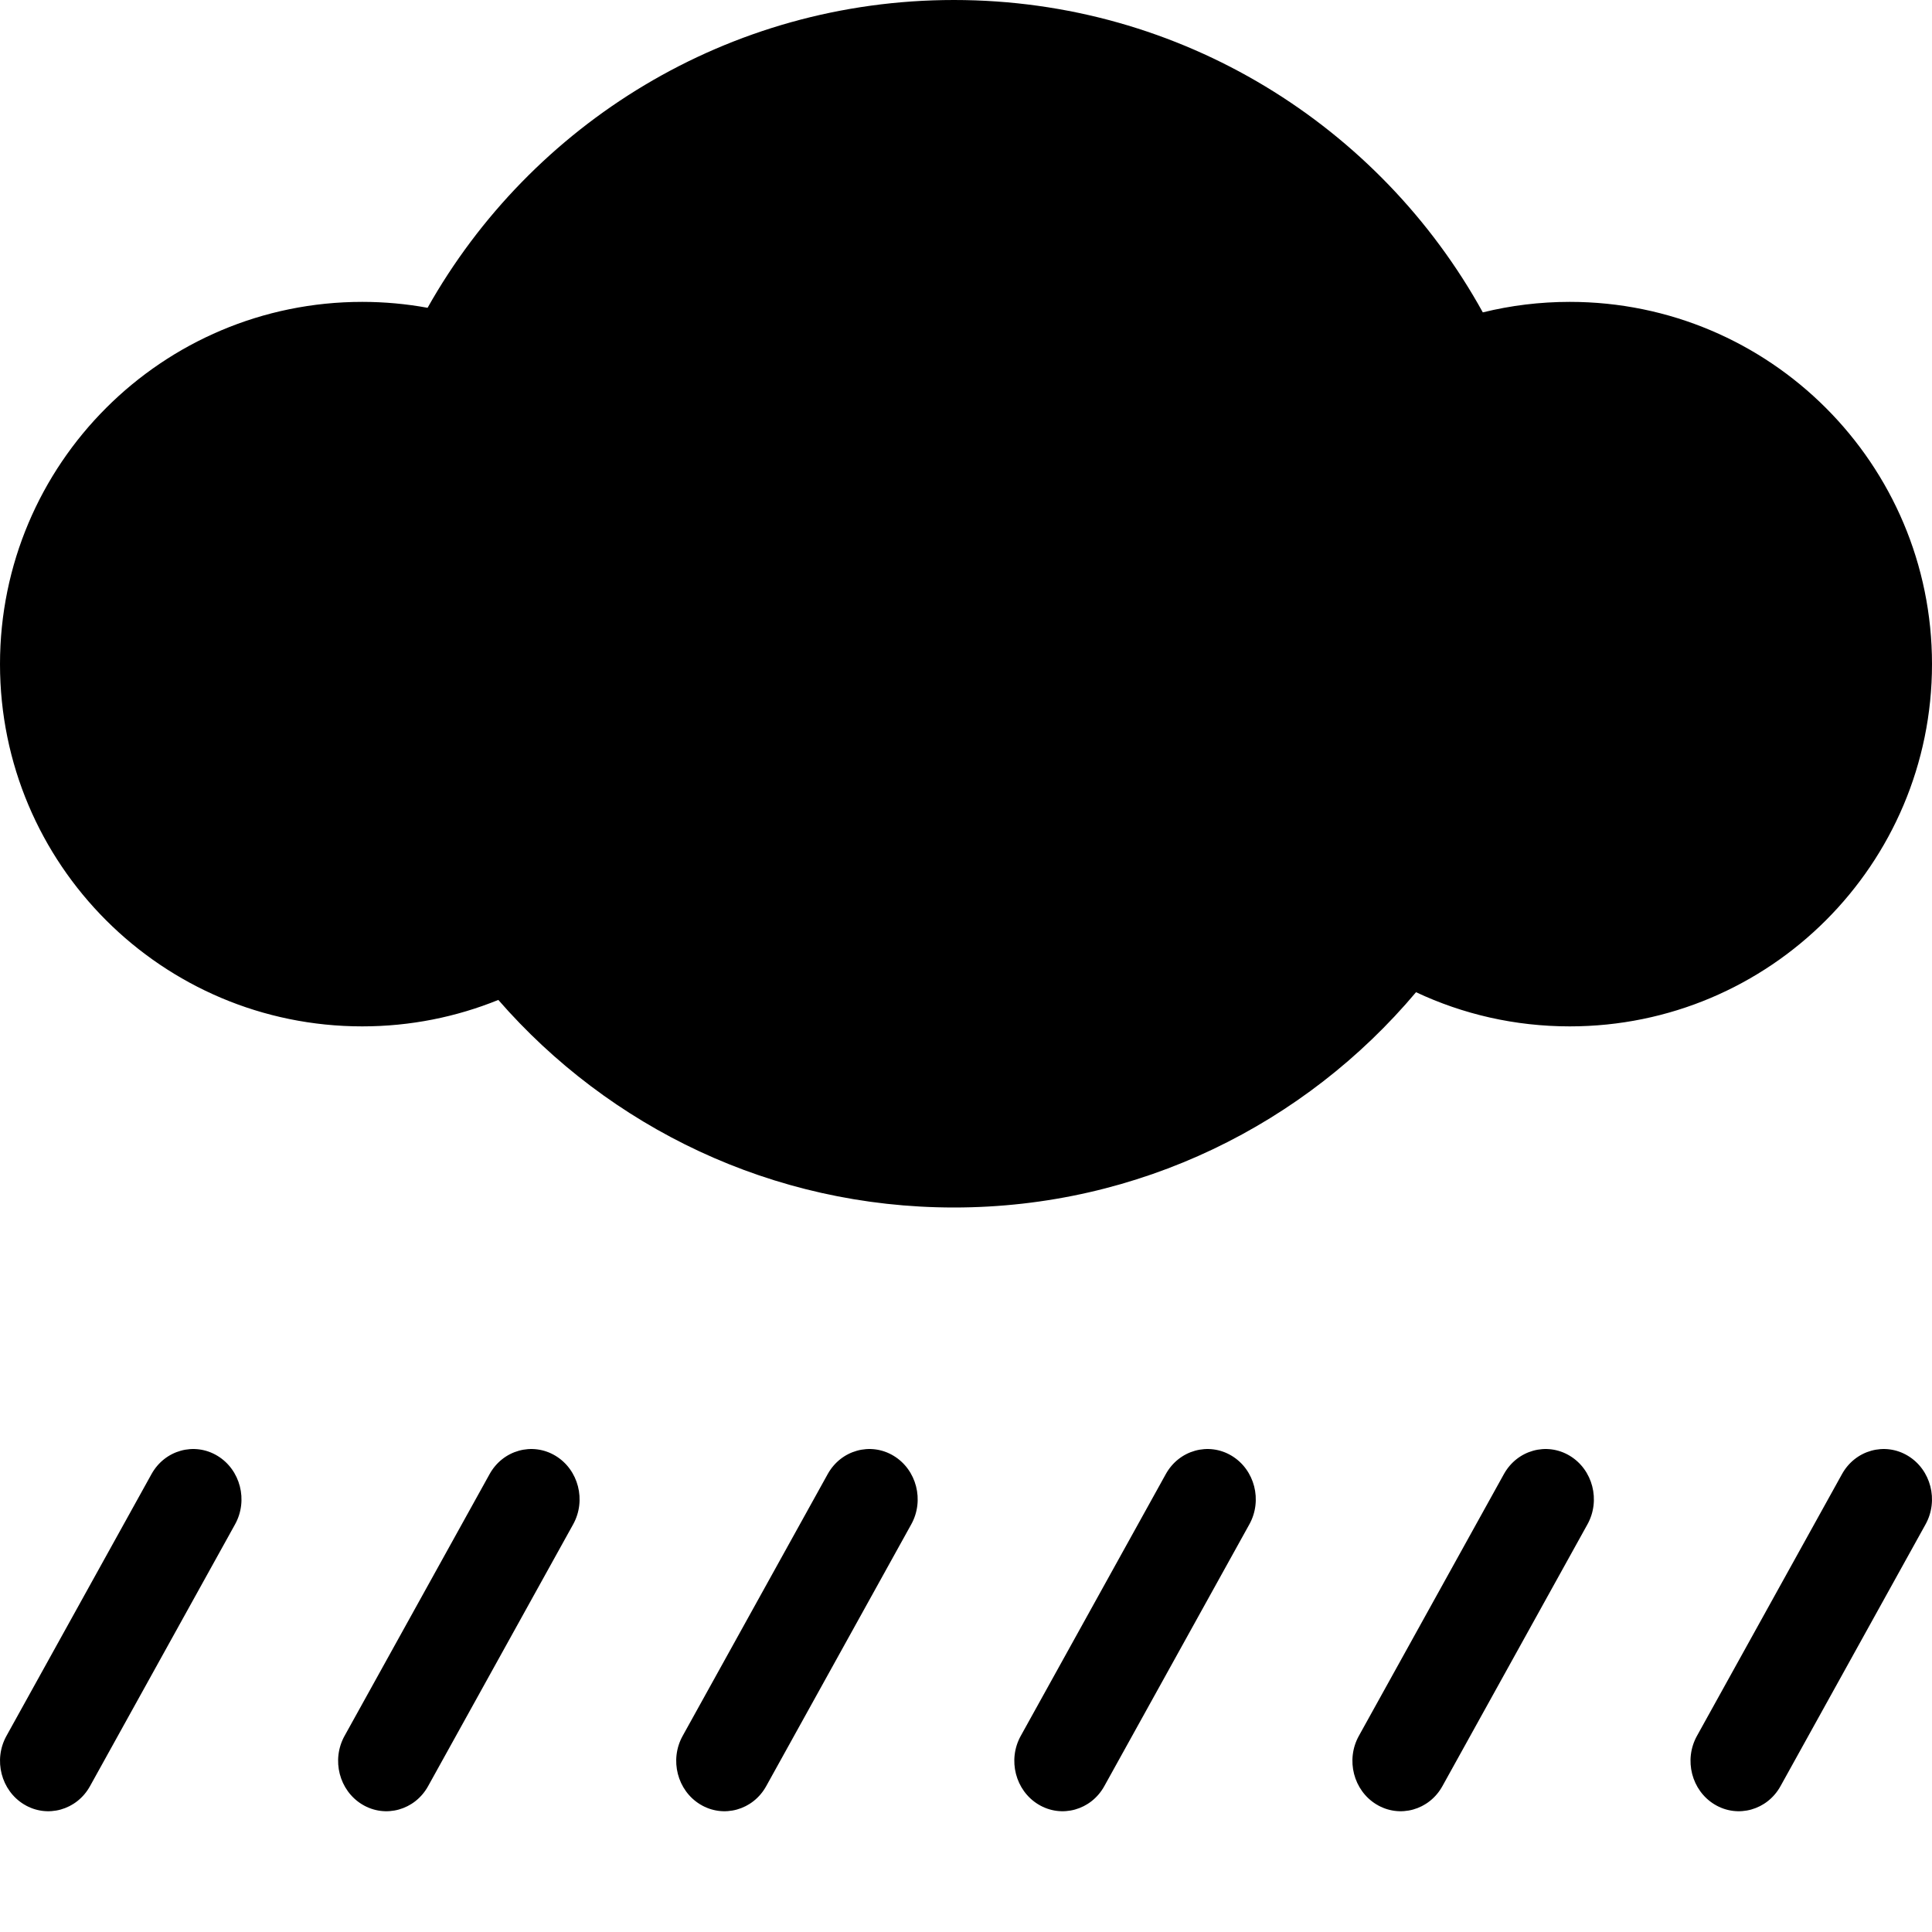 <svg width="16" height="16" viewBox="0 0 16 16" fill="none" xmlns="http://www.w3.org/2000/svg">
<path d="M1.946 12.625C2.057 12.426 1.991 12.171 1.8 12.056C1.609 11.941 1.364 12.009 1.254 12.209L0.054 14.375C-0.057 14.574 0.009 14.829 0.2 14.944C0.391 15.059 0.636 14.991 0.746 14.791L1.946 12.625Z" fill="black"/>
<path d="M4.746 12.625C4.857 12.426 4.791 12.171 4.6 12.056C4.409 11.941 4.164 12.009 4.054 12.209L2.854 14.375C2.743 14.574 2.809 14.829 3 14.944C3.191 15.059 3.436 14.991 3.546 14.791L4.746 12.625Z" fill="black"/>
<path d="M7.4 12.056C7.591 12.171 7.657 12.426 7.546 12.625L6.346 14.791C6.236 14.991 5.991 15.059 5.8 14.944C5.609 14.829 5.543 14.574 5.654 14.375L6.854 12.209C6.964 12.009 7.209 11.941 7.4 12.056Z" fill="black"/>
<path d="M13.146 12.625C13.257 12.426 13.191 12.171 13 12.056C12.809 11.941 12.564 12.009 12.454 12.209L11.254 14.375C11.143 14.574 11.209 14.829 11.4 14.944C11.591 15.059 11.836 14.991 11.946 14.791L13.146 12.625Z" fill="black"/>
<path d="M10.2 12.056C10.391 12.171 10.457 12.426 10.346 12.625L9.146 14.791C9.036 14.991 8.791 15.059 8.6 14.944C8.409 14.829 8.343 14.574 8.454 14.375L9.654 12.209C9.764 12.009 10.009 11.941 10.2 12.056Z" fill="black"/>
<path d="M15.946 12.625C16.057 12.426 15.991 12.171 15.8 12.056C15.609 11.941 15.364 12.009 15.254 12.209L14.054 14.375C13.943 14.574 14.009 14.829 14.2 14.944C14.391 15.059 14.636 14.991 14.746 14.791L15.946 12.625Z" fill="black"/>
<path d="M11.727 8.217C10.81 9.307 9.436 10 7.9 10C6.394 10 5.044 9.334 4.127 8.281C3.779 8.422 3.399 8.5 3 8.5C1.343 8.5 0 7.157 0 5.5C0 3.843 1.343 2.5 3 2.5C3.185 2.5 3.366 2.517 3.541 2.549C4.398 1.027 6.029 0 7.9 0C9.786 0 11.429 1.045 12.28 2.587C12.511 2.53 12.752 2.5 13 2.5C14.657 2.5 16 3.843 16 5.5C16 7.157 14.657 8.5 13 8.5C12.545 8.5 12.114 8.399 11.727 8.217Z" fill="black"/>
</svg>
